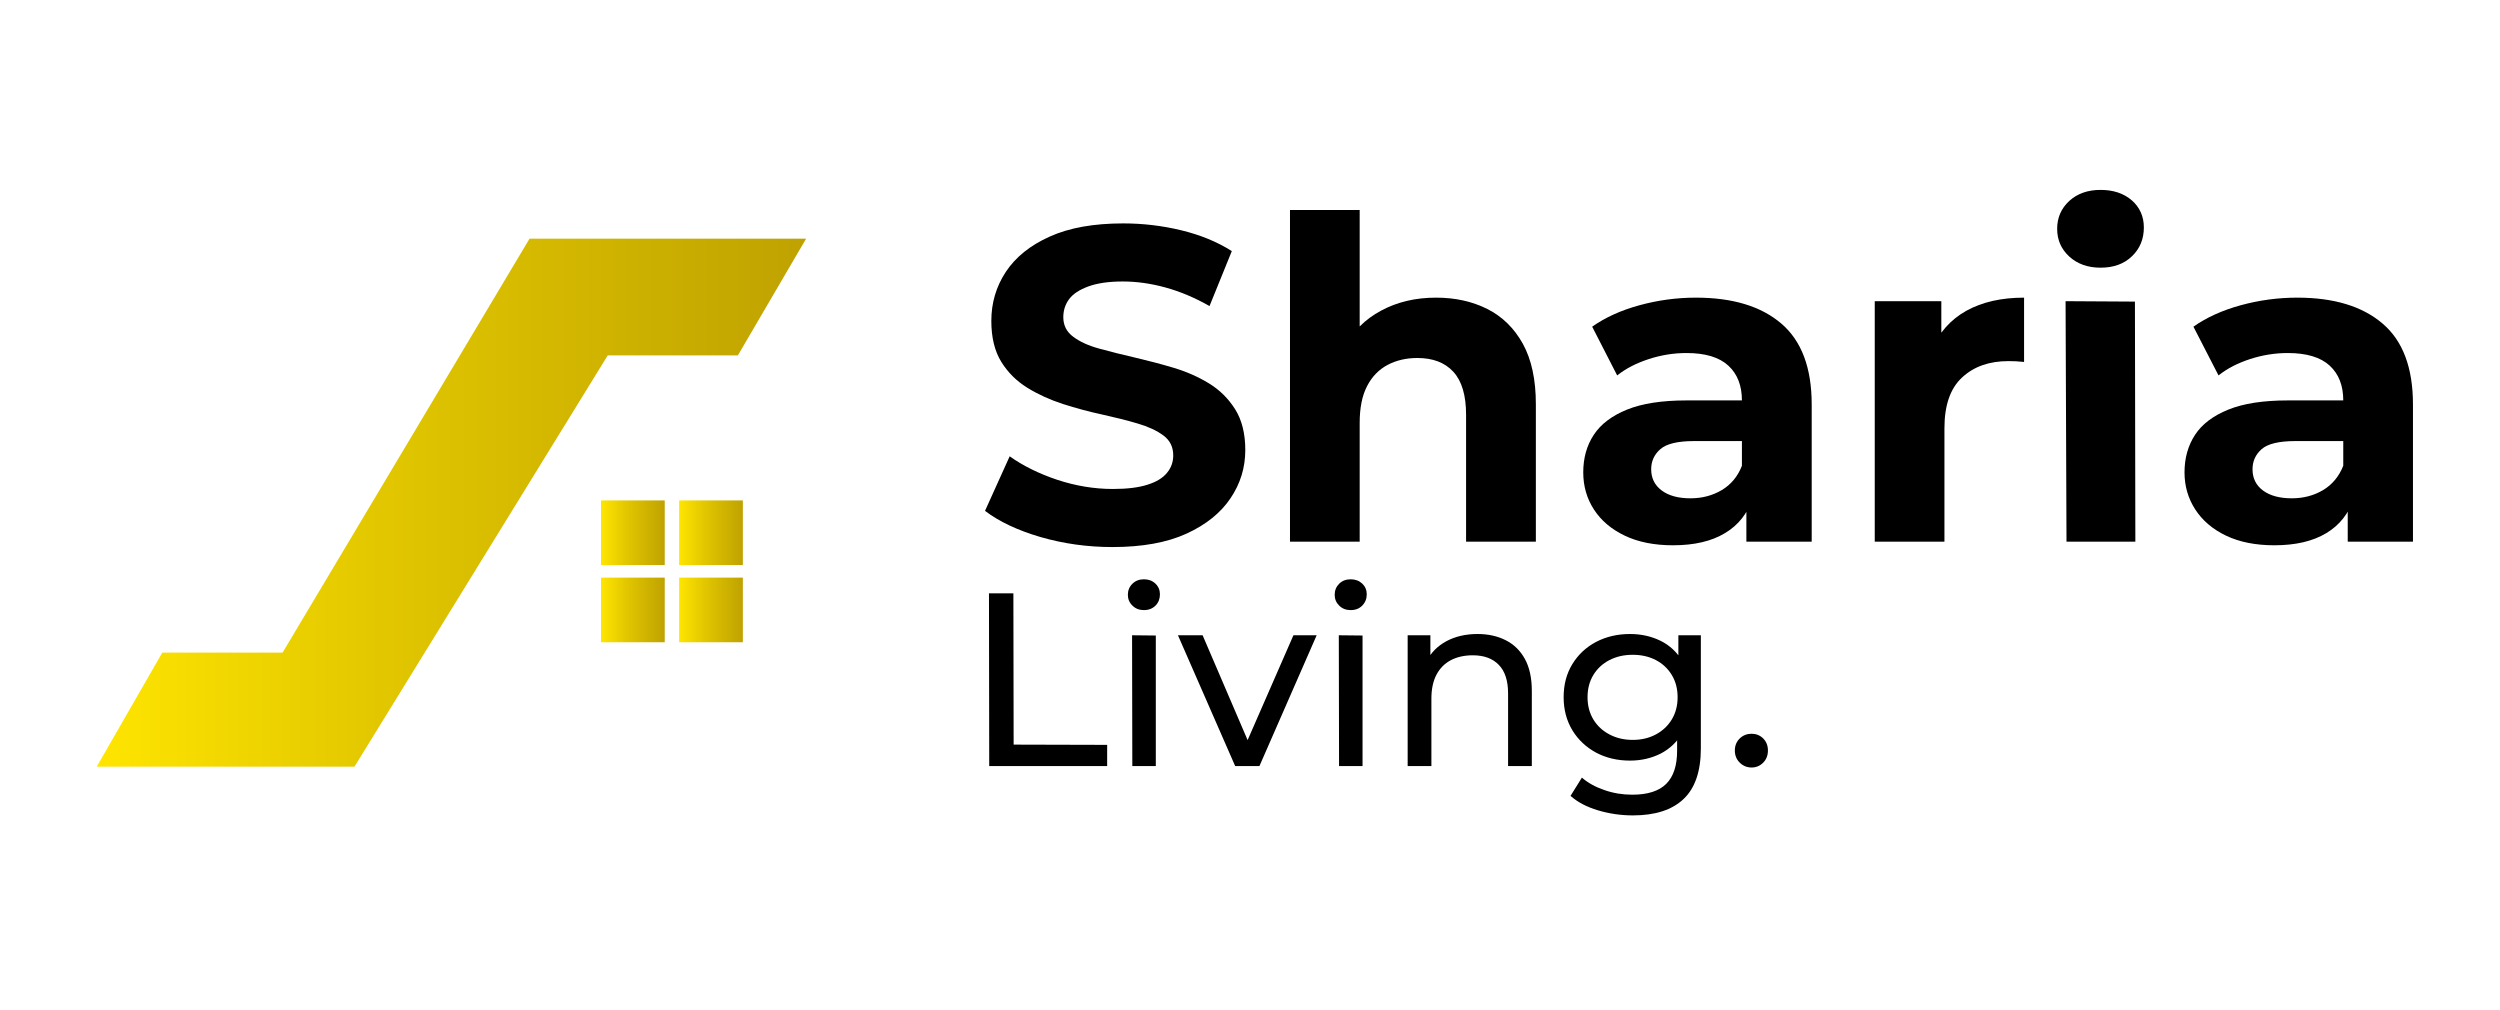 <?xml version="1.0" encoding="UTF-8"?>
<!DOCTYPE svg PUBLIC "-//W3C//DTD SVG 1.1//EN" "http://www.w3.org/Graphics/SVG/1.1/DTD/svg11.dtd">
<!-- Creator: CorelDRAW X7 -->
<svg xmlns="http://www.w3.org/2000/svg" xml:space="preserve" width="297mm" height="120mm" version="1.1" style="shape-rendering:geometricPrecision; text-rendering:geometricPrecision; image-rendering:optimizeQuality; fill-rule:evenodd; clip-rule:evenodd"
viewBox="0 0 29700 12000"
 xmlns:xlink="http://www.w3.org/1999/xlink">
 <defs>
  <style type="text/css">
   <![CDATA[
    .fil0 {fill:black;fill-rule:nonzero}
    .fil1 {fill:url(#id0)}
    .fil3 {fill:url(#id1)}
    .fil5 {fill:url(#id2)}
    .fil2 {fill:url(#id3)}
    .fil4 {fill:url(#id4)}
   ]]>
  </style>
  <linearGradient id="id0" gradientUnits="userSpaceOnUse" x1="1148.89" y1="5971.22" x2="9577.33" y2="5971.22">
   <stop offset="0" style="stop-opacity:1; stop-color:#FFE500"/>
   <stop offset="0.439" style="stop-opacity:1; stop-color:#DFC400"/>
   <stop offset="1" style="stop-opacity:1; stop-color:#BFA200"/>
  </linearGradient>
  <linearGradient id="id1" gradientUnits="userSpaceOnUse" xlink:href="#id0" x1="8067.7" y1="6328.63" x2="8825.2" y2="6328.63">
  </linearGradient>
  <linearGradient id="id2" gradientUnits="userSpaceOnUse" xlink:href="#id0" x1="8067.7" y1="7246.15" x2="8825.2" y2="7246.15">
  </linearGradient>
  <linearGradient id="id3" gradientUnits="userSpaceOnUse" xlink:href="#id0" x1="7139.51" y1="6328.63" x2="7897.01" y2="6328.63">
  </linearGradient>
  <linearGradient id="id4" gradientUnits="userSpaceOnUse" xlink:href="#id0" x1="7139.51" y1="7246.16" x2="7897.01" y2="7246.16">
  </linearGradient>
 </defs>
 <g id="Layer_x0020_1">
  <g id="_2260798217632">
   <g>
    <path class="fil0" d="M13216 6499c-297,0 -582,-40 -855,-119 -273,-80 -492,-184 -659,-311l293 -648c159,113 347,206 565,279 218,72 438,109 661,109 170,0 308,-17 412,-51 105,-33 182,-80 231,-141 50,-60 74,-129 74,-207 0,-99 -38,-178 -116,-236 -78,-58 -181,-106 -308,-143 -128,-38 -269,-73 -423,-107 -154,-33 -308,-75 -462,-124 -154,-50 -295,-114 -422,-192 -127,-78 -231,-180 -311,-308 -79,-127 -119,-290 -119,-488 0,-213 57,-407 172,-582 116,-175 289,-315 521,-419 232,-105 523,-157 874,-157 233,0 463,27 690,82 227,55 427,137 600,247l-265 653c-174,-99 -347,-172 -521,-220 -173,-48 -343,-72 -510,-72 -166,0 -302,20 -409,59 -106,39 -182,89 -228,151 -46,62 -69,134 -69,215 0,96 39,173 117,231 78,59 180,106 308,141 127,35 268,71 422,106 154,36 308,76 462,122 154,46 295,108 422,186 128,78 231,181 311,308 80,128 120,289 120,484 0,209 -59,400 -176,573 -117,174 -291,314 -523,420 -232,106 -525,159 -879,159z"/>
    <path id="1" class="fil0" d="M15325 6435l0 -3940 828 0 0 1874 -186 -239c103,-191 250,-338 441,-440 191,-103 409,-154 653,-154 227,0 430,45 609,135 178,90 319,228 422,414 102,186 154,424 154,715l0 1635 -829 0 0 -1508c0,-230 -50,-400 -151,-510 -101,-110 -244,-164 -428,-164 -131,0 -248,27 -353,82 -104,55 -186,139 -244,252 -59,113 -88,259 -88,436l0 1412 -828 0z"/>
    <path id="2" class="fil0" d="M20747 6435l0 -557 -53 -122 0 -999c0,-177 -54,-315 -162,-414 -108,-99 -273,-149 -496,-149 -153,0 -302,24 -449,72 -147,48 -272,112 -375,194l-297 -579c156,-110 343,-195 563,-255 220,-60 443,-90 669,-90 436,0 774,102 1015,308 240,205 361,525 361,961l0 1630 -776 0zm-871 43c-223,0 -414,-38 -573,-114 -160,-76 -282,-180 -367,-311 -85,-131 -127,-278 -127,-441 0,-170 41,-319 125,-446 83,-127 215,-227 395,-300 181,-73 416,-109 707,-109l759 0 0 483 -669 0c-195,0 -328,32 -401,96 -73,64 -109,143 -109,239 0,106 42,190 125,252 83,62 197,93 342,93 139,0 262,-33 372,-98 110,-66 190,-162 239,-289l128 382c-60,184 -170,324 -330,419 -159,96 -364,144 -616,144z"/>
    <path id="3" class="fil0" d="M22272 6435l0 -2857 791 0 0 807 -112 -233c85,-202 222,-355 409,-460 188,-104 416,-156 686,-156l0 764c-36,-3 -68,-6 -96,-8 -28,-1 -58,-2 -90,-2 -227,0 -410,64 -550,194 -140,129 -210,330 -210,602l0 1349 -828 0z"/>
    <path id="4" class="fil0" d="M24550 6435l-11 -2857 824 5 5 2852 -818 0zm404 -3255c-152,0 -276,-45 -372,-133 -96,-89 -143,-198 -143,-329 0,-131 47,-241 143,-330 96,-88 220,-132 372,-132 152,0 276,41 372,124 95,84 143,191 143,322 0,138 -47,252 -141,342 -94,91 -218,136 -374,136z"/>
    <path id="5" class="fil0" d="M27891 6435l0 -557 -53 -122 0 -999c0,-177 -54,-315 -162,-414 -108,-99 -274,-149 -497,-149 -152,0 -302,24 -449,72 -147,48 -271,112 -374,194l-298 -579c156,-110 344,-195 563,-255 220,-60 443,-90 670,-90 435,0 773,102 1014,308 241,205 361,525 361,961l0 1630 -775 0zm-871 43c-223,0 -414,-38 -574,-114 -159,-76 -281,-180 -366,-311 -85,-131 -128,-278 -128,-441 0,-170 42,-319 125,-446 83,-127 215,-227 396,-300 180,-73 416,-109 706,-109l760 0 0 483 -670 0c-194,0 -328,32 -401,96 -72,64 -108,143 -108,239 0,106 41,190 124,252 84,62 198,93 343,93 138,0 262,-33 372,-98 109,-66 189,-162 239,-289l127 382c-60,184 -170,324 -329,419 -159,96 -365,144 -616,144z"/>
    <polygon class="fil0" points="11752,9101 11749,7049 12039,7049 12042,8846 13153,8849 13153,9101 "/>
    <path id="1" class="fil0" d="M13452 9101l-3 -1554 282 3 0 1551 -279 0zm138 -1853c-55,0 -100,-17 -136,-53 -37,-35 -55,-78 -55,-129 0,-52 18,-96 55,-132 36,-35 81,-52 136,-52 55,0 100,17 136,51 36,34 54,77 54,128 0,52 -17,97 -52,133 -36,36 -82,54 -138,54z"/>
    <polygon id="2" class="fil0" points="14674,9101 13994,7547 14287,7547 14891,8954 14751,8954 15366,7547 15642,7547 14962,9101 "/>
    <path id="3" class="fil0" d="M15908 9101l-3 -1554 282 3 0 1551 -279 0zm138 -1853c-55,0 -100,-17 -136,-53 -36,-35 -54,-78 -54,-129 0,-52 18,-96 54,-132 36,-35 81,-52 136,-52 55,0 100,17 137,51 36,34 54,77 54,128 0,52 -18,97 -53,133 -35,36 -81,54 -138,54z"/>
    <path id="4" class="fil0" d="M16723 9101l0 -1554 270 0 0 419 -44 -111c51,-102 129,-181 235,-238 105,-56 228,-85 369,-85 127,0 239,25 335,74 97,49 173,123 228,223 54,99 82,225 82,378l0 894 -282 0 0 -862c0,-151 -36,-264 -110,-340 -73,-76 -176,-114 -309,-114 -99,0 -186,19 -261,58 -74,39 -131,97 -171,173 -40,76 -60,171 -60,284l0 801 -282 0z"/>
    <path id="5" class="fil0" d="M19400 9687c-143,0 -281,-20 -415,-60 -134,-40 -243,-97 -327,-172l135 -217c72,63 161,112 267,148 105,37 215,55 331,55 183,0 318,-43 404,-129 86,-86 129,-217 129,-393l0 -328 30 -308 -15 -311 0 -425 267 0 0 1343c0,273 -69,474 -206,603 -136,129 -337,194 -600,194zm-36 -651c-150,0 -284,-32 -403,-95 -118,-64 -212,-152 -281,-265 -69,-114 -104,-245 -104,-393 0,-151 35,-282 104,-394 69,-113 163,-200 281,-263 119,-62 253,-94 403,-94 133,0 254,27 364,81 109,54 197,136 262,248 66,111 98,252 98,422 0,168 -32,308 -98,419 -65,111 -153,195 -262,251 -110,55 -231,83 -364,83zm33 -246c103,0 195,-22 275,-65 80,-43 143,-102 189,-178 46,-77 69,-164 69,-264 0,-100 -23,-188 -69,-264 -46,-76 -109,-135 -189,-177 -80,-42 -172,-63 -275,-63 -104,0 -196,21 -277,63 -81,42 -145,101 -191,177 -46,76 -69,164 -69,264 0,100 23,187 69,264 46,76 110,135 191,178 81,43 173,65 277,65z"/>
    <path id="6" class="fil0" d="M20809 9118c-54,0 -101,-19 -140,-57 -39,-38 -59,-86 -59,-145 0,-59 20,-106 59,-144 39,-37 86,-55 140,-55 53,0 99,18 137,55 38,38 57,85 57,144 0,59 -19,107 -57,145 -38,38 -84,57 -137,57z"/>
   </g>
   <g id="s_x0020_sharia.cdr">
    <polygon class="fil1" points="1149,9108 1928,7753 3357,7753 6291,2835 9577,2835 8766,4222 7220,4222 4211,9108 "/>
    <g>
     <rect class="fil2" x="7140" y="5945" width="757" height="768"/>
     <rect class="fil3" x="8068" y="5945" width="757" height="768"/>
     <rect class="fil4" x="7140" y="6862" width="757" height="768"/>
     <rect class="fil5" x="8068" y="6862" width="757" height="768"/>
    </g>
   </g>
  </g>
 </g>
</svg>
